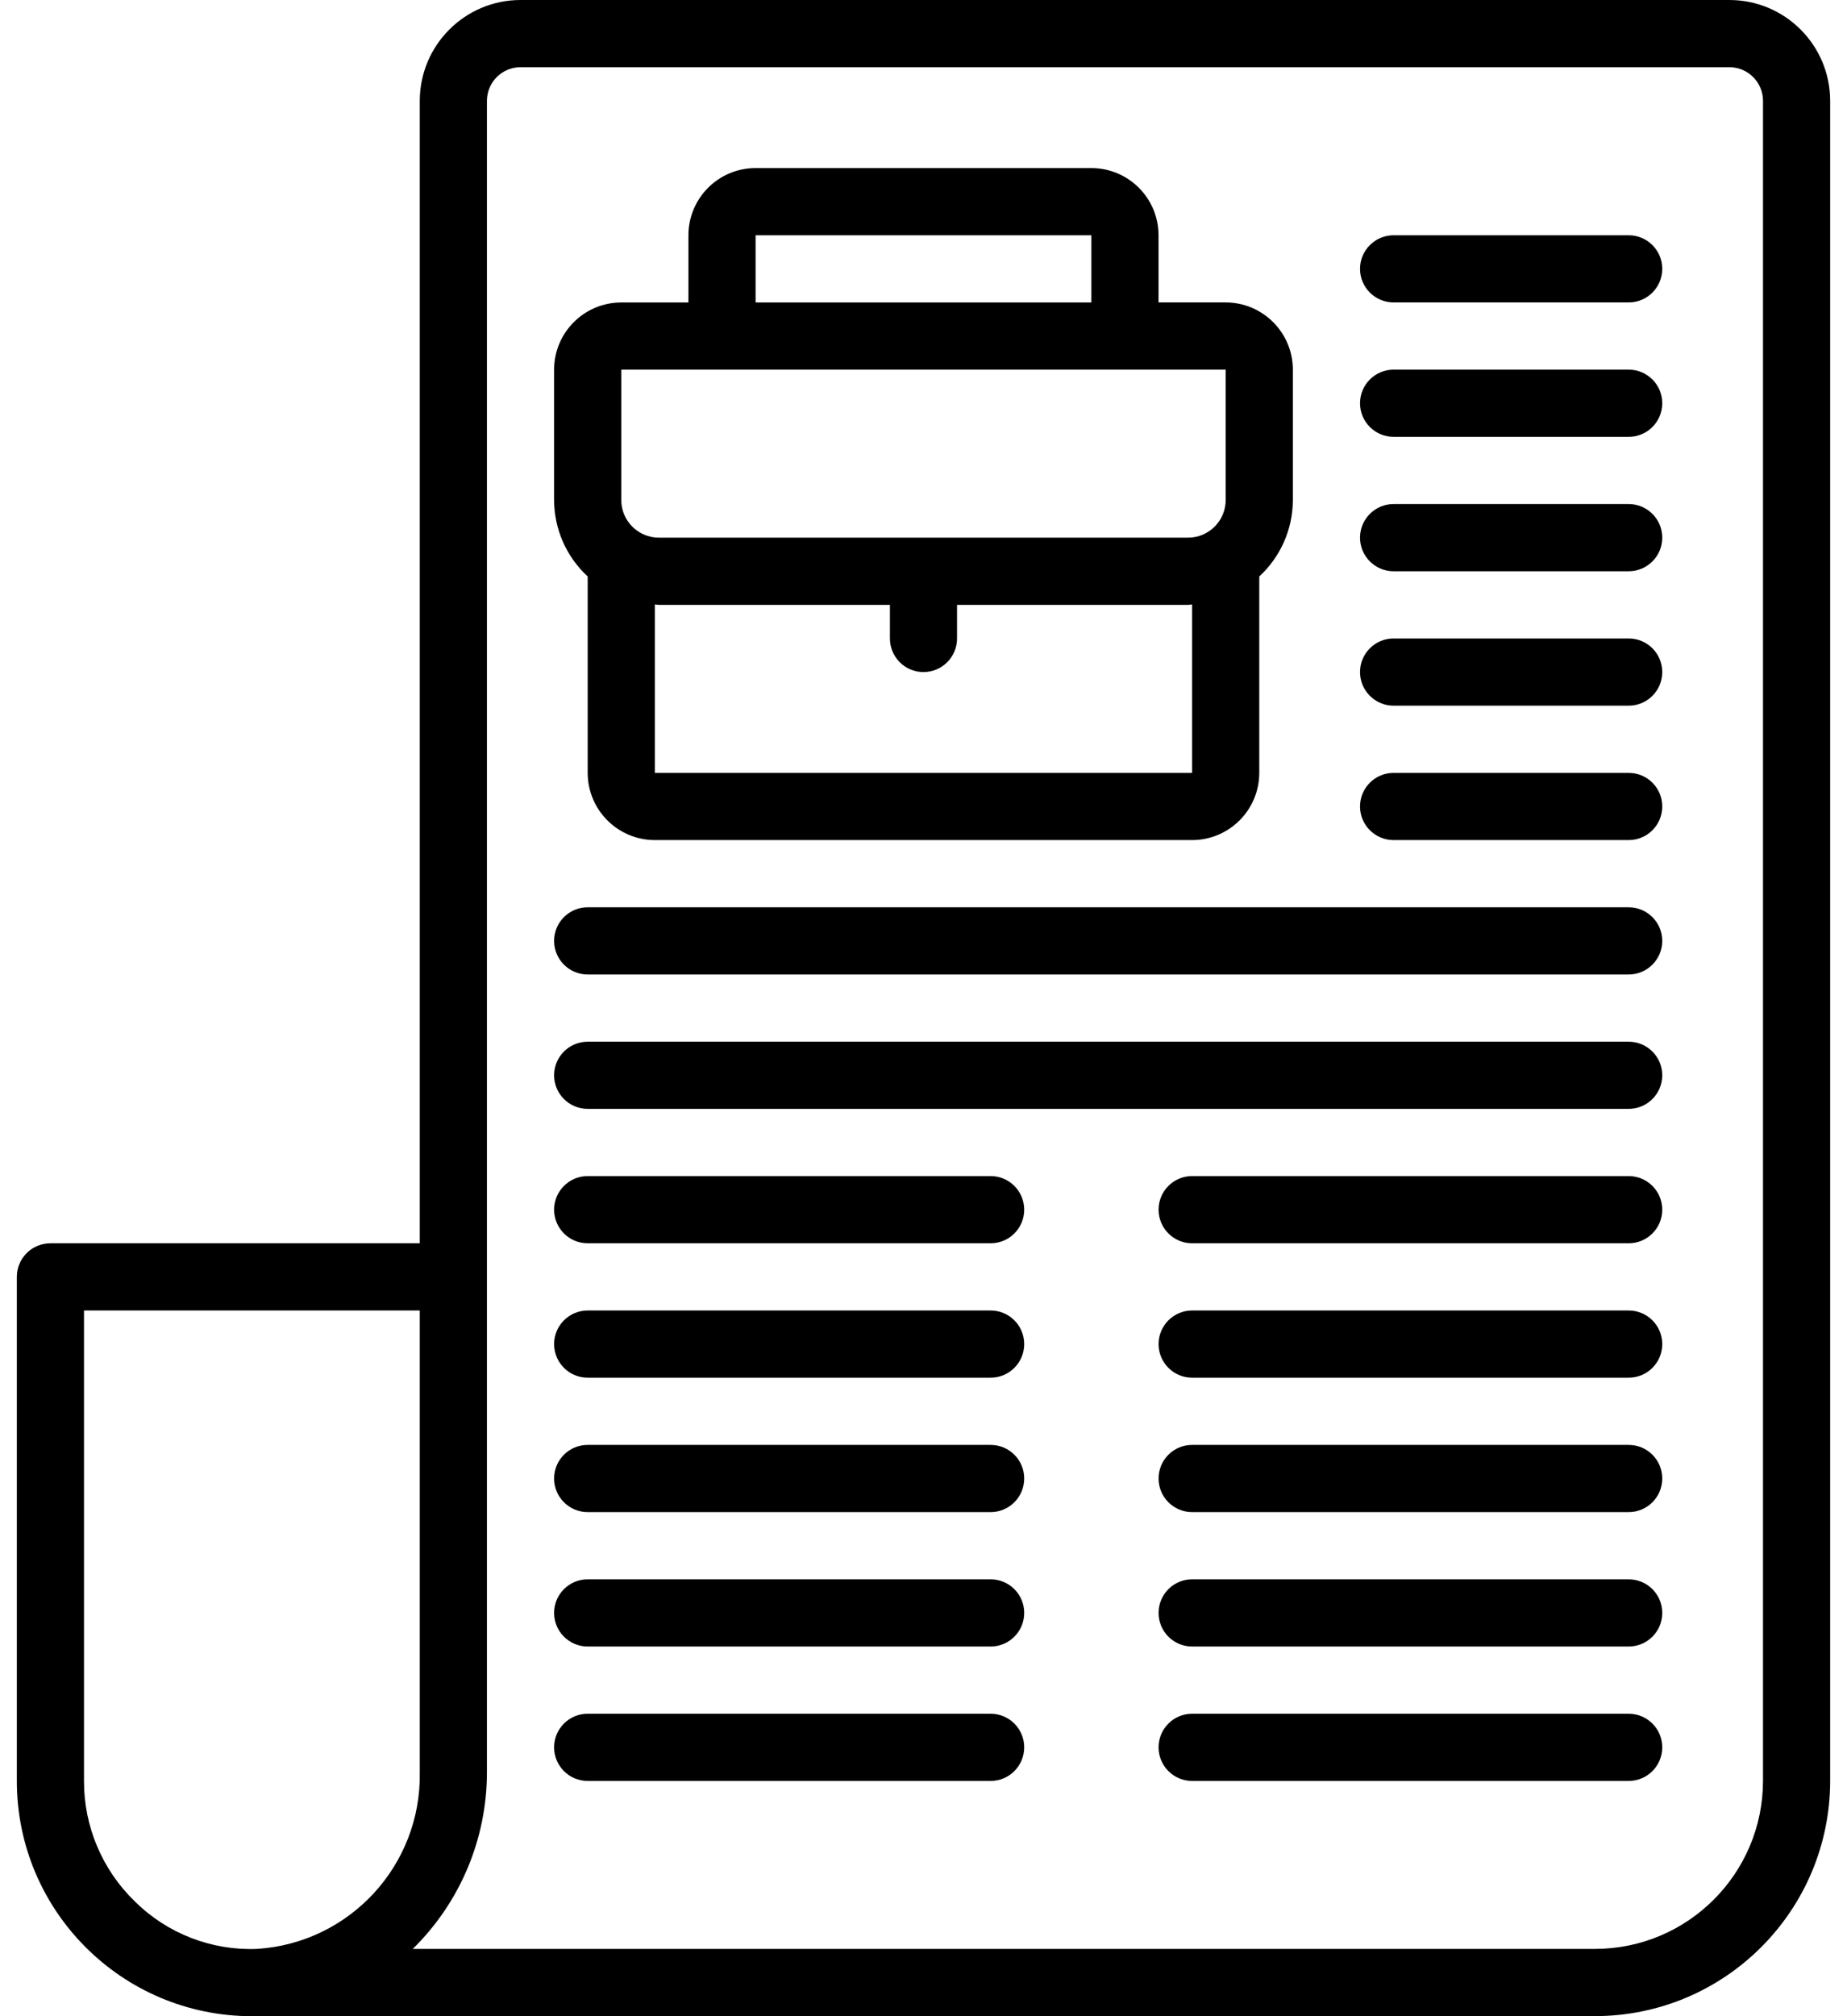 <svg width="44" height="48" viewBox="0 0 44 48" xmlns="http://www.w3.org/2000/svg">
<path d="M41.199 0H12.4C11.075 0.001 10.002 1.075 10 2.4L10.001 2.4L10 2.401V29.599H1.201C0.989 29.599 0.785 29.683 0.635 29.833C0.485 29.983 0.401 30.187 0.401 30.399V42.398C0.4 45.49 2.906 47.998 5.999 48C6.055 48 6.112 47.999 6.168 47.998H37.999C41.09 47.994 43.595 45.489 43.599 42.398V2.4C43.597 1.075 42.524 0.001 41.199 0ZM6.121 46.398C5.038 46.441 3.985 46.032 3.215 45.27C2.436 44.518 1.997 43.48 2.001 42.398V31.199H10V42.198C10.037 44.41 8.329 46.259 6.121 46.398ZM41.999 42.398C41.996 44.606 40.207 46.395 37.999 46.398H9.833C10.962 45.291 11.598 43.778 11.6 42.198V2.401L11.6 2.4L11.6 2.4C11.601 1.958 11.959 1.6 12.4 1.6H41.199C41.64 1.6 41.998 1.958 41.999 2.4V42.398H41.999Z"/>
<path d="M38.799 12H33.199C32.758 12 32.399 12.358 32.399 12.8C32.399 13.242 32.758 13.6 33.199 13.6H38.799C39.241 13.6 39.599 13.242 39.599 12.8C39.599 12.358 39.241 12 38.799 12Z" />
<path d="M38.799 5.601H33.199C32.758 5.601 32.399 5.959 32.399 6.4C32.399 6.842 32.758 7.2 33.199 7.2H38.799C39.241 7.2 39.599 6.842 39.599 6.4C39.599 5.959 39.241 5.601 38.799 5.601Z" />
<path d="M38.799 8.8H33.199C32.758 8.8 32.399 9.158 32.399 9.6C32.399 10.042 32.758 10.4 33.199 10.4H38.799C39.241 10.4 39.599 10.042 39.599 9.6C39.599 9.158 39.241 8.8 38.799 8.8Z" />
<path d="M38.799 15.2H33.199C32.758 15.2 32.399 15.558 32.399 16C32.399 16.442 32.758 16.8 33.199 16.8H38.799C39.241 16.8 39.599 16.442 39.599 16C39.599 15.558 39.241 15.2 38.799 15.2Z" />
<path d="M38.799 18.4H33.199C32.758 18.4 32.399 18.758 32.399 19.2C32.399 19.642 32.758 20 33.199 20H38.799C39.241 20 39.599 19.642 39.599 19.2C39.599 18.758 39.241 18.4 38.799 18.4Z" />
<path d="M38.799 21.6H14C13.558 21.6 13.2 21.958 13.2 22.4C13.2 22.841 13.558 23.2 14 23.2H38.799C39.24 23.2 39.599 22.841 39.599 22.4C39.599 21.958 39.24 21.6 38.799 21.6Z" />
<path d="M38.799 24.8H14C13.558 24.8 13.2 25.158 13.2 25.599C13.2 26.041 13.558 26.399 14 26.399H38.799C39.24 26.399 39.599 26.041 39.599 25.599C39.599 25.158 39.24 24.8 38.799 24.8Z" />
<path d="M38.799 27.999H28.399C27.958 27.999 27.6 28.358 27.6 28.799C27.6 29.241 27.958 29.599 28.399 29.599H38.799C39.241 29.599 39.599 29.241 39.599 28.799C39.599 28.358 39.241 27.999 38.799 27.999Z" />
<path d="M23.599 27.999H14C13.558 27.999 13.2 28.358 13.2 28.799C13.2 29.241 13.558 29.599 14 29.599H23.599C24.041 29.599 24.399 29.241 24.399 28.799C24.399 28.358 24.041 27.999 23.599 27.999Z" />
<path d="M38.799 31.199H28.399C27.958 31.199 27.6 31.558 27.6 31.999C27.6 32.441 27.958 32.799 28.399 32.799H38.799C39.241 32.799 39.599 32.441 39.599 31.999C39.599 31.557 39.241 31.199 38.799 31.199Z" />
<path d="M23.599 31.199H14C13.558 31.199 13.2 31.558 13.2 31.999C13.2 32.441 13.558 32.799 14 32.799H23.599C24.041 32.799 24.399 32.441 24.399 31.999C24.399 31.557 24.041 31.199 23.599 31.199Z" />
<path d="M38.799 34.399H28.399C27.958 34.399 27.6 34.757 27.6 35.199C27.6 35.641 27.958 35.999 28.399 35.999H38.799C39.241 35.999 39.599 35.641 39.599 35.199C39.599 34.757 39.241 34.399 38.799 34.399Z" />
<path d="M23.599 34.399H14C13.558 34.399 13.2 34.757 13.2 35.199C13.2 35.641 13.558 35.999 14 35.999H23.599C24.041 35.999 24.399 35.641 24.399 35.199C24.399 34.757 24.041 34.399 23.599 34.399Z" />
<path d="M38.799 37.599H28.399C27.958 37.599 27.6 37.957 27.6 38.399C27.6 38.841 27.958 39.199 28.399 39.199H38.799C39.241 39.199 39.599 38.841 39.599 38.399C39.599 37.957 39.241 37.599 38.799 37.599Z" />
<path d="M23.599 37.599H14C13.558 37.599 13.2 37.957 13.2 38.399C13.2 38.841 13.558 39.199 14 39.199H23.599C24.041 39.199 24.399 38.841 24.399 38.399C24.399 37.957 24.041 37.599 23.599 37.599Z" />
<path d="M38.799 40.799H28.399C27.958 40.799 27.6 41.157 27.6 41.599C27.6 42.041 27.958 42.399 28.399 42.399H38.799C39.241 42.399 39.599 42.041 39.599 41.599C39.599 41.157 39.241 40.799 38.799 40.799Z" />
<path d="M23.599 40.799H14C13.558 40.799 13.2 41.157 13.2 41.599C13.2 42.041 13.558 42.399 14 42.399H23.599C24.041 42.399 24.399 42.041 24.399 41.599C24.399 41.157 24.041 40.799 23.599 40.799Z" />
<path d="M14 13.724V18.4C14.001 19.283 14.717 19.999 15.6 20H28.399C29.282 19.999 29.998 19.283 29.999 18.4V13.724C30.508 13.255 30.798 12.595 30.799 11.903V8.8C30.798 7.917 30.082 7.202 29.199 7.2H27.599V5.601C27.598 4.717 26.882 4.002 25.999 4.001H18C17.116 4.002 16.401 4.717 16.4 5.601V7.201H14.8C13.916 7.202 13.201 7.917 13.2 8.8V11.903C13.201 12.595 13.491 13.255 14 13.724ZM28.399 18.4H15.6V14.39C15.633 14.392 15.663 14.4 15.697 14.4H21.2V15.2C21.2 15.642 21.558 16 21.999 16C22.441 16 22.799 15.642 22.799 15.2V14.4H28.302C28.335 14.4 28.366 14.391 28.399 14.39V18.4H28.399ZM18 5.601H25.999V7.201H18V5.601ZM14.8 8.8H29.199V11.903C29.199 12.398 28.797 12.8 28.302 12.8H15.697C15.201 12.8 14.8 12.398 14.8 11.903V8.8H14.8Z" />
</svg>
